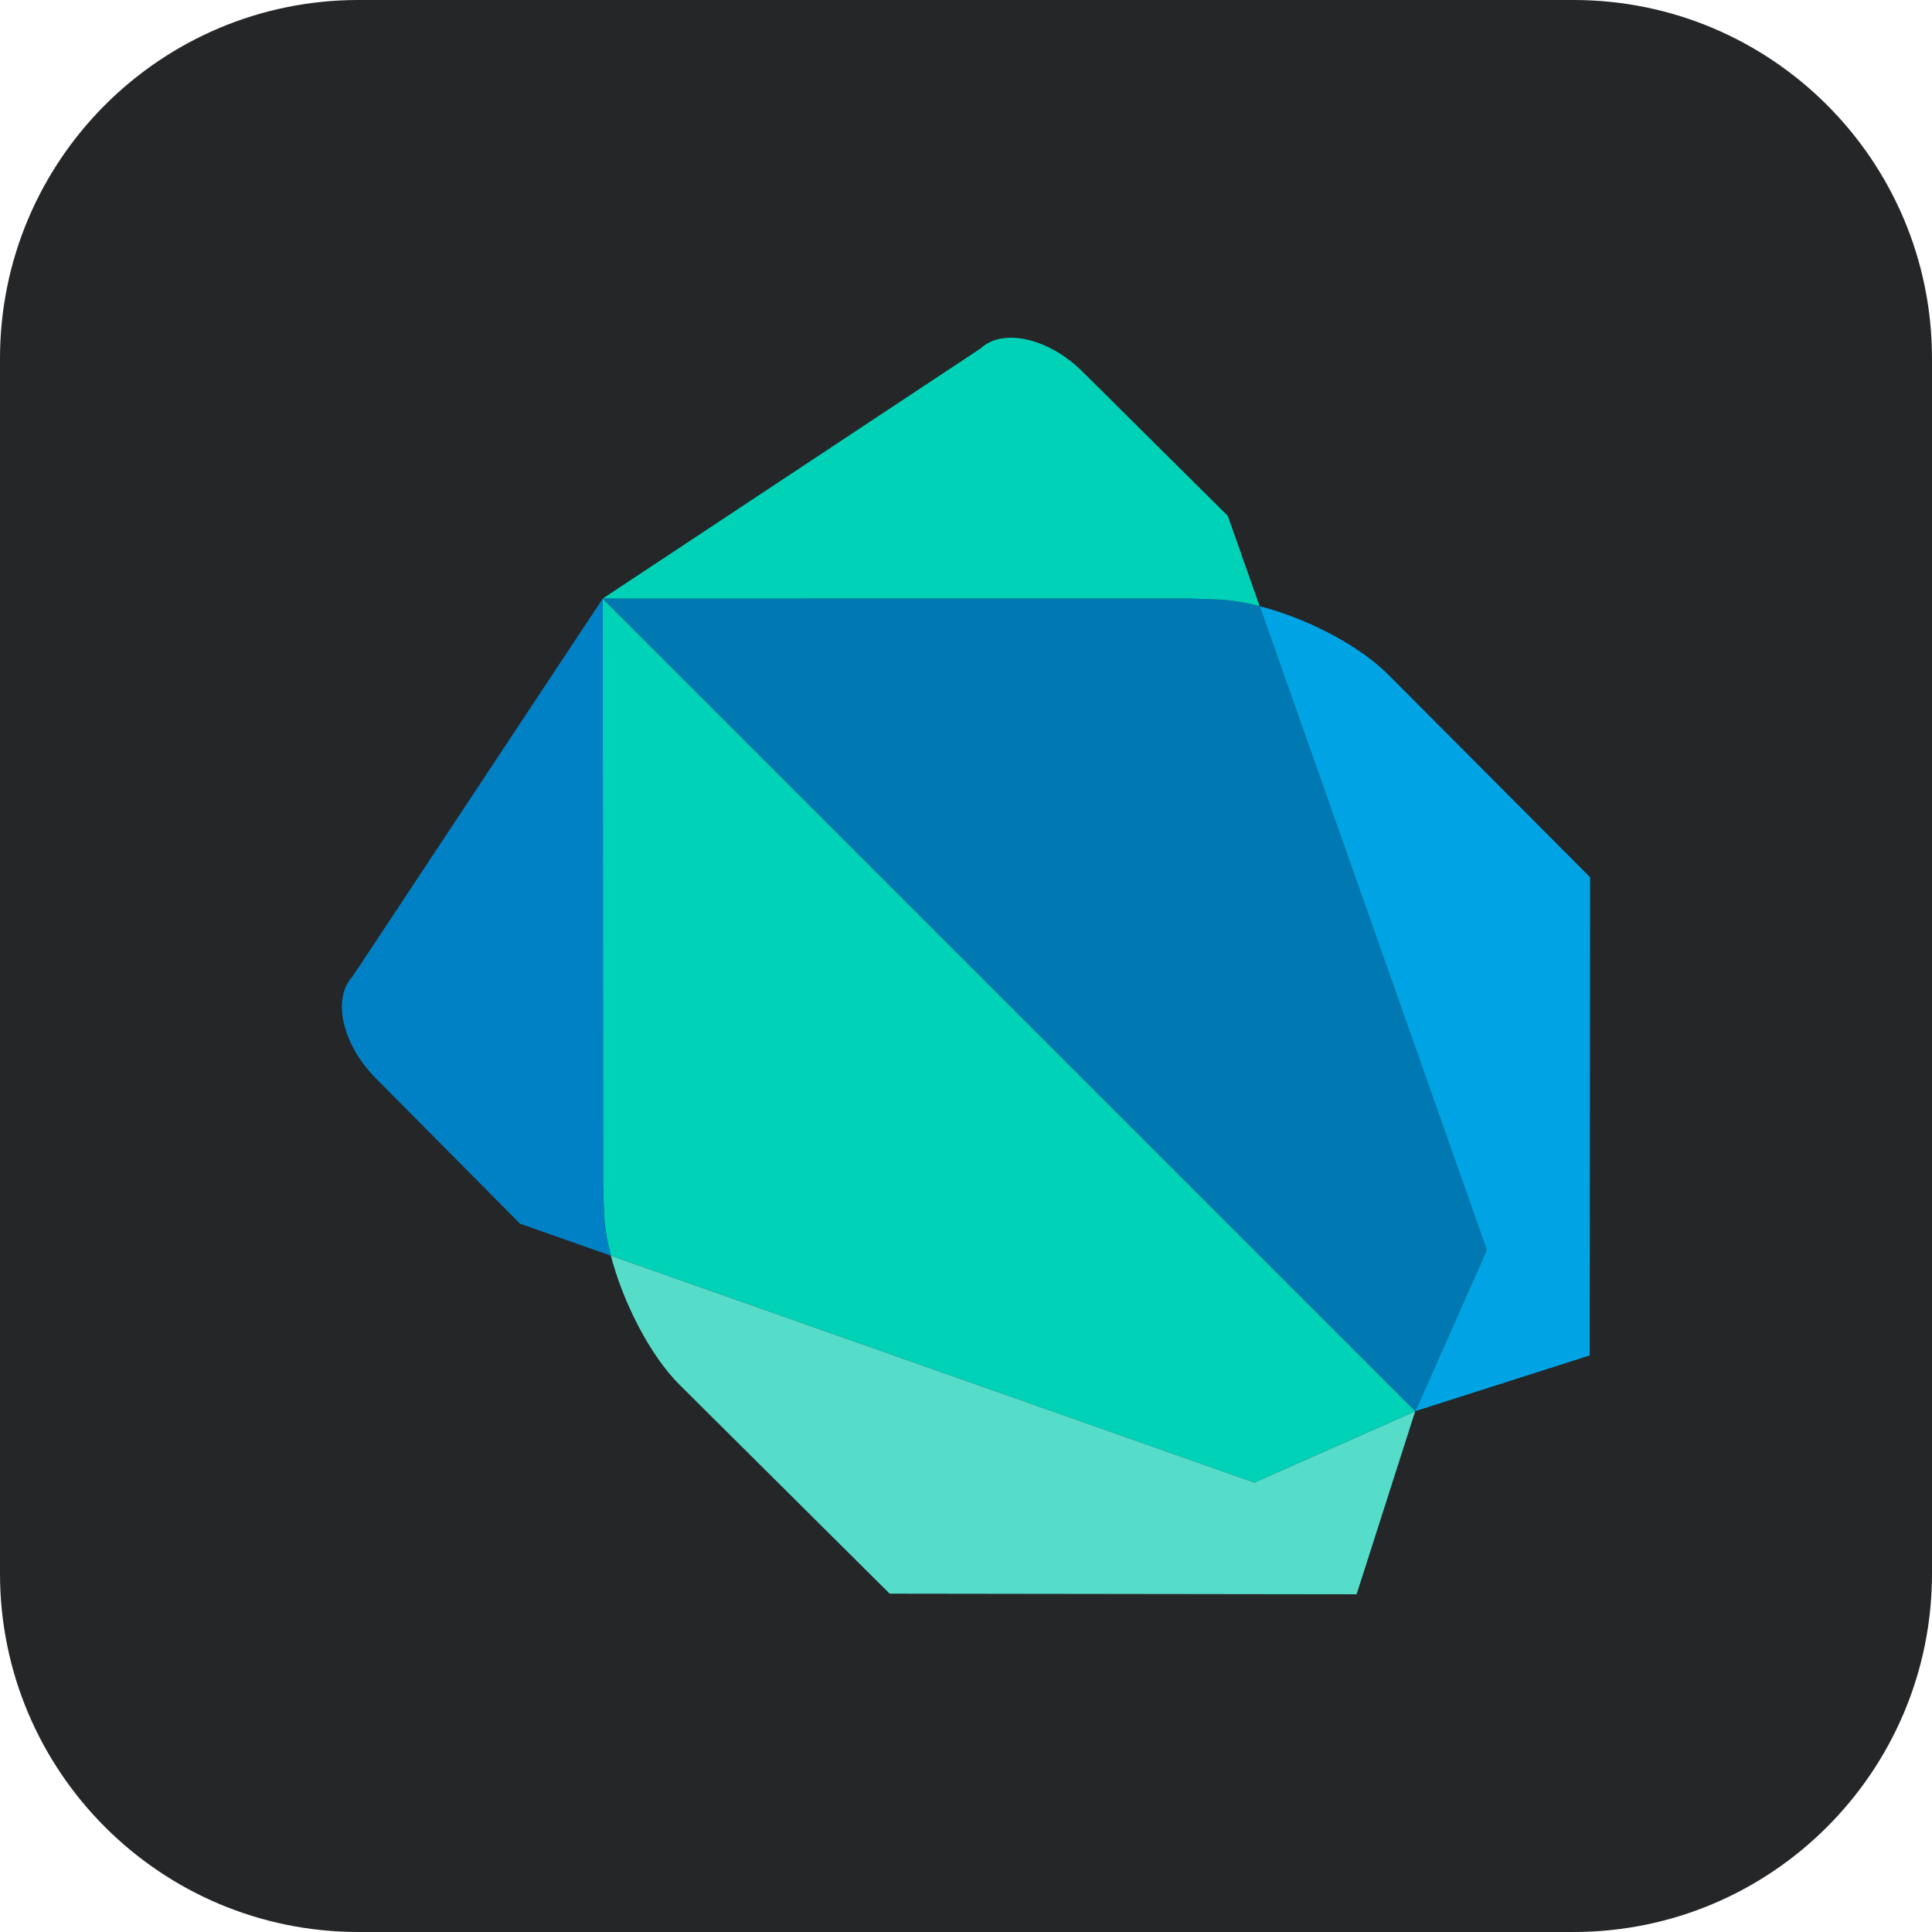 <?xml version="1.0" encoding="UTF-8" standalone="no"?>
<!DOCTYPE svg PUBLIC "-//W3C//DTD SVG 1.1//EN" "http://www.w3.org/Graphics/SVG/1.1/DTD/svg11.dtd">
<!-- Created with Vectornator (http://vectornator.io/) -->
<svg height="100%" stroke-miterlimit="10" style="fill-rule:nonzero;clip-rule:evenodd;stroke-linecap:round;stroke-linejoin:round;" version="1.1" viewBox="0 0 512 512" width="100%" xml:space="preserve" xmlns="http://www.w3.org/2000/svg" xmlns:vectornator="http://vectornator.io" xmlns:xlink="http://www.w3.org/1999/xlink">
<defs/>
<g id="Ebene-1" vectornator:layerName="Ebene 1">
<path d="M2.84217e-14 95C2.84217e-14 42.533 42.533 0 95 0L417 0C469.467 0 512 42.533 512 95L512 417C512 469.467 469.467 512 417 512L95 512C42.533 512 2.84217e-14 469.467 2.84217e-14 417L2.84217e-14 95Z" fill="#242628" fill-rule="nonzero" opacity="1" stroke="none" vectornator:layerName="Rechteck 1"/>
<g opacity="1" vectornator:layerName="dart.svg">
<path d="M181.25 180.158L159.727 158.636L159.818 314.21L160.076 321.481C160.182 324.902 160.817 328.763 161.876 332.764L332.414 392.899L375.044 374.012L375.059 373.96L181.25 180.158" fill="#00d2b8" fill-rule="nonzero" opacity="1" stroke="none" vectornator:layerName="path"/>
<path d="M161.876 332.764L161.887 332.774C161.876 332.704 161.84 332.626 161.84 332.553C161.84 332.626 161.85 332.694 161.876 332.764ZM375.044 374.012L332.414 392.899L161.887 332.774C165.144 345.272 172.355 359.321 180.116 367.003L235.769 422.339L359.512 422.5L375.059 373.96L375.044 374.012Z" fill="#55ddca" fill-rule="nonzero" opacity="1" stroke="none" vectornator:layerName="path"/>
<path d="M93.447 258.752C87.937 264.634 90.674 276.768 99.545 285.707L137.812 324.291L161.876 332.764C160.817 328.763 160.182 324.902 160.076 321.481L159.818 314.21L159.727 158.636L93.447 258.752Z" fill="#0081c6" fill-rule="nonzero" opacity="1" stroke="none" vectornator:layerName="path"/>
<path d="M333.814 160.634C329.813 159.611 325.975 158.979 322.497 158.87L314.812 158.604L159.727 158.625L375.08 373.96L375.098 373.96L394.012 331.289L333.814 160.634" fill="#0079b3" fill-rule="nonzero" opacity="1" stroke="none" vectornator:layerName="path"/>
<path d="M333.619 160.592C333.702 160.61 333.767 160.634 333.822 160.641L333.814 160.634C333.767 160.61 333.702 160.61 333.619 160.592ZM368.022 178.904C360.207 171.024 346.343 163.862 333.822 160.641L394.012 331.289L375.098 373.96L375.08 373.96L421.3 359.199L421.398 232.481L368.022 178.904Z" fill="#00a4e4" fill-rule="nonzero" opacity="1" stroke="none" vectornator:layerName="path"/>
<path d="M325.382 136.715L286.809 98.425C277.888 89.587 265.749 86.837 259.883 92.332L159.727 158.625L314.812 158.604L322.497 158.87C325.975 158.979 329.813 159.611 333.814 160.634L325.382 136.715Z" fill="#00d2b8" fill-rule="nonzero" opacity="1" stroke="none" vectornator:layerName="path"/>
</g>
</g>
</svg>
